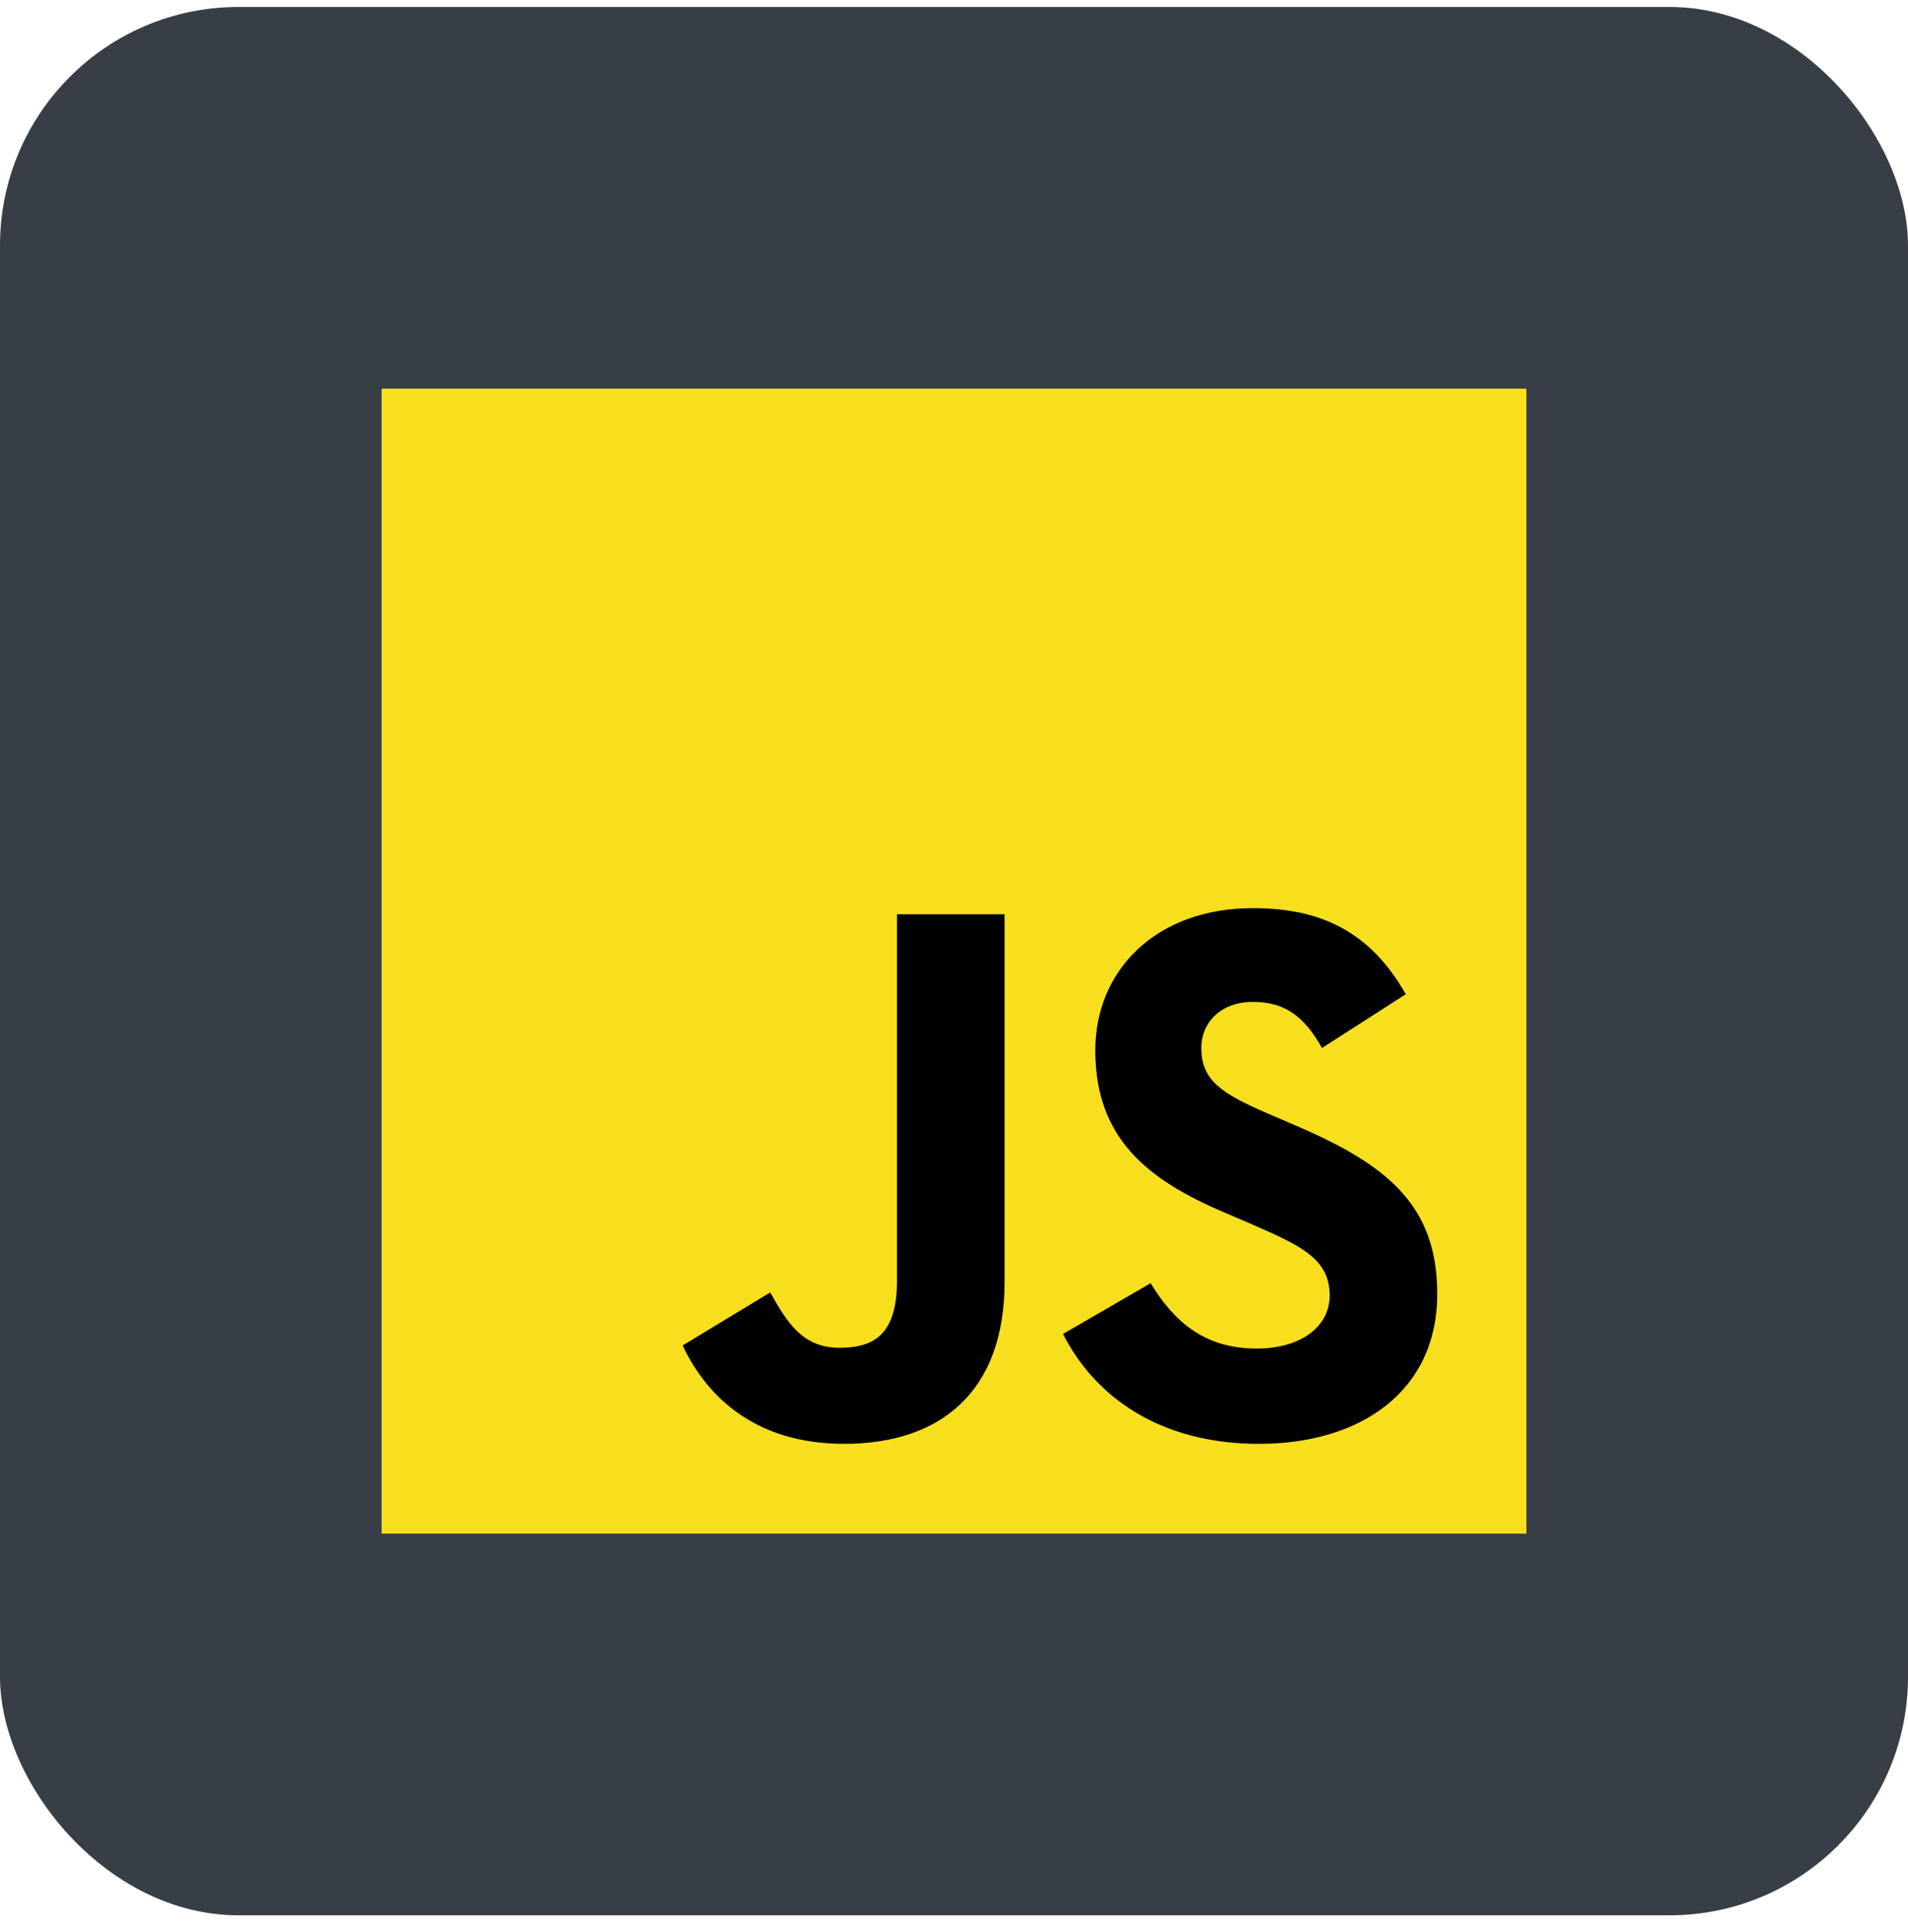 <svg width="80" height="81" viewBox="0 0 80 81" fill="none" xmlns="http://www.w3.org/2000/svg">
<rect y="0.292" width="80" height="80" rx="10" fill="#383E45"/>
<g clip-path="url(#clip0_6_167)">
<path d="M16 16.292H64V64.292H16V16.292Z" fill="#F7DF1E"/>
<path d="M28.621 56.404L32.294 54.181C33.003 55.437 33.648 56.501 35.194 56.501C36.676 56.501 37.611 55.921 37.611 53.666V38.328H42.121V53.729C42.121 58.401 39.383 60.528 35.387 60.528C31.779 60.528 29.684 58.659 28.621 56.404L28.621 56.404ZM44.572 55.921L48.244 53.794C49.211 55.373 50.468 56.533 52.691 56.533C54.56 56.533 55.752 55.599 55.752 54.31C55.752 52.763 54.527 52.215 52.465 51.313L51.338 50.83C48.083 49.445 45.925 47.705 45.925 44.031C45.925 40.648 48.502 38.07 52.53 38.07C55.398 38.07 57.46 39.069 58.942 41.679L55.429 43.935C54.656 42.549 53.819 42.002 52.53 42.002C51.209 42.002 50.371 42.84 50.371 43.935C50.371 45.288 51.209 45.836 53.142 46.674L54.269 47.157C58.104 48.8 60.262 50.476 60.262 54.245C60.262 58.305 57.073 60.528 52.787 60.528C48.599 60.528 45.892 58.531 44.571 55.921" fill="black"/>
</g>
<defs>
<clipPath id="clip0_6_167">
<rect width="48" height="48" fill="white" transform="translate(16 16.292)"/>
</clipPath>
</defs>
</svg>
